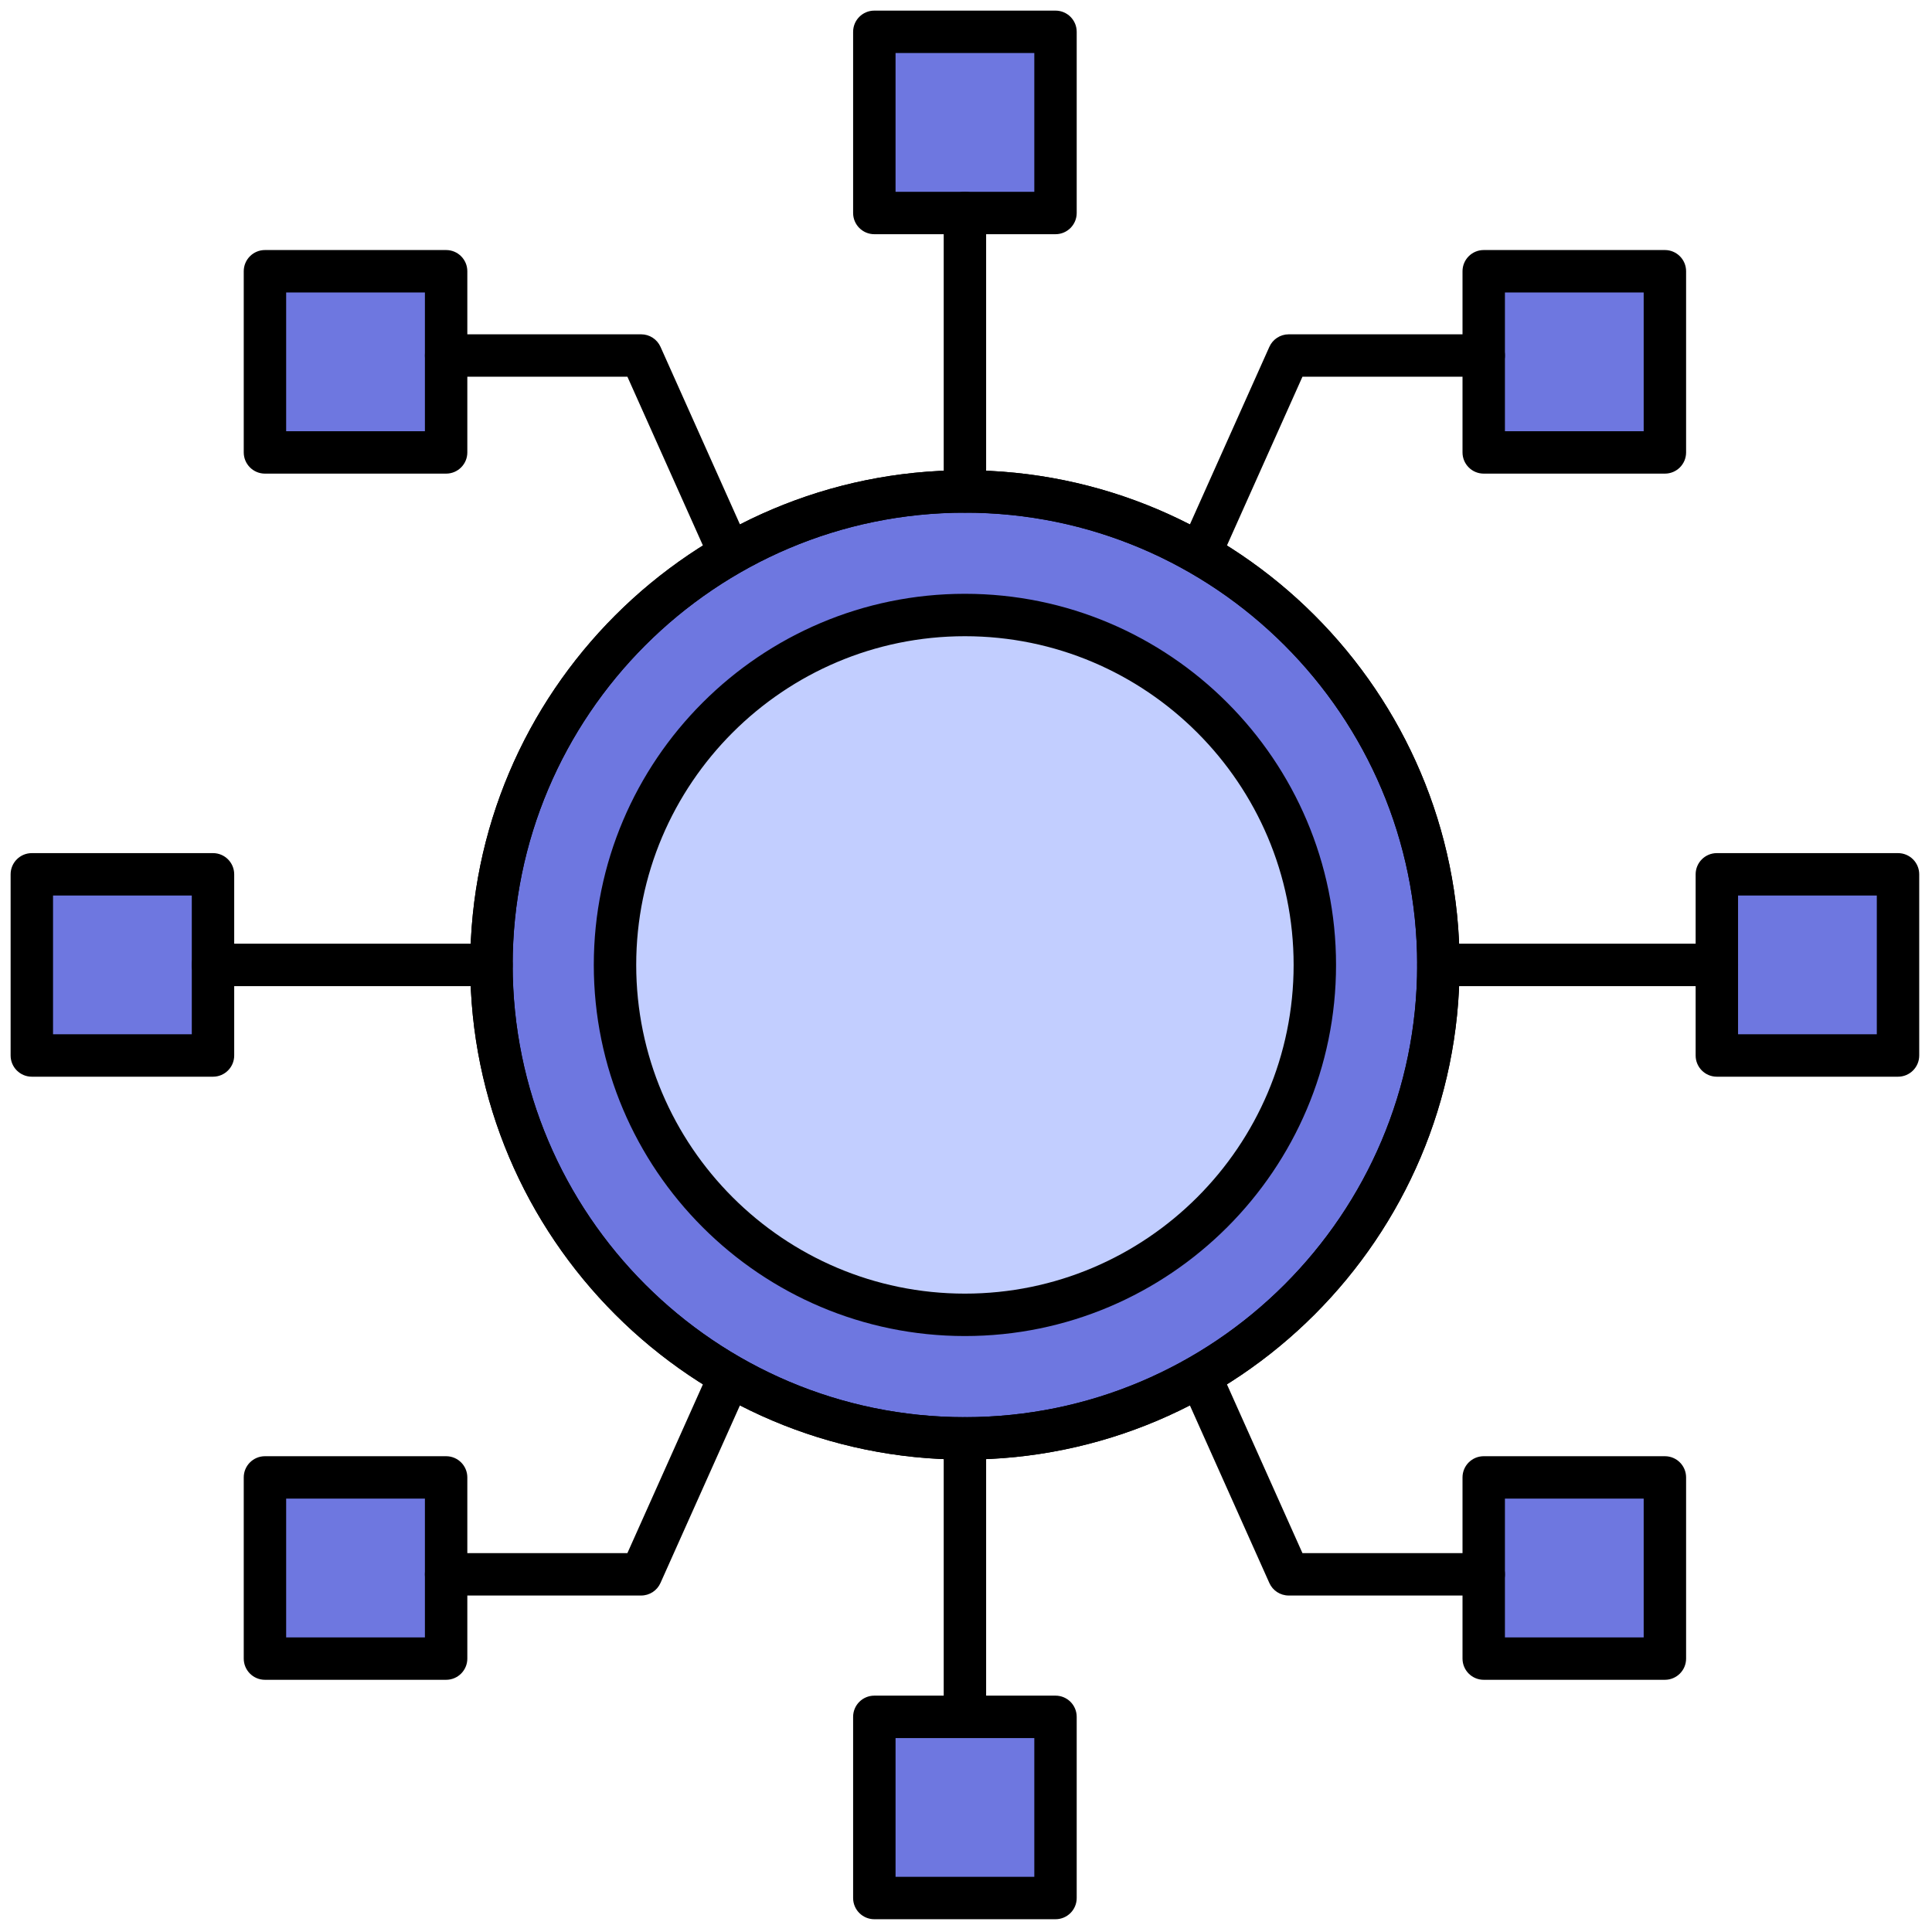 <svg xmlns="http://www.w3.org/2000/svg" xmlns:xlink="http://www.w3.org/1999/xlink" version="1.1" width="25" height="25" viewBox="0 0 256 256" xml:space="preserve">

<defs>
</defs>
<g style="stroke: none; stroke-width: 0; stroke-dasharray: none; stroke-linecap: butt; stroke-linejoin: miter; stroke-miterlimit: 10; fill: none; fill-rule: nonzero; opacity: 1;" transform="translate(1.407 1.407) scale(2.81 2.81)" >
	<rect x="69.46" y="12.29" rx="0" ry="0" width="8.54" height="8.54" style="stroke: none; stroke-width: 1; stroke-dasharray: none; stroke-linecap: butt; stroke-linejoin: miter; stroke-miterlimit: 10; fill: rgb(110,119,224); fill-rule: nonzero; opacity: 1;" transform=" matrix(1 0 0 1 0 0) "/>
	<rect x="69.46" y="69.17" rx="0" ry="0" width="8.54" height="8.54" style="stroke: none; stroke-width: 1; stroke-dasharray: none; stroke-linecap: butt; stroke-linejoin: miter; stroke-miterlimit: 10; fill: rgb(110,119,224); fill-rule: nonzero; opacity: 1;" transform=" matrix(1 0 0 1 0 0) "/>
	<rect x="11.99" y="12.29" rx="0" ry="0" width="8.54" height="8.54" style="stroke: none; stroke-width: 1; stroke-dasharray: none; stroke-linecap: butt; stroke-linejoin: miter; stroke-miterlimit: 10; fill: rgb(110,119,224); fill-rule: nonzero; opacity: 1;" transform=" matrix(-1 -1.224647e-16 1.224647e-16 -1 32.529 33.124) "/>
	<rect x="80.46" y="40.73" rx="0" ry="0" width="8.54" height="8.54" style="stroke: none; stroke-width: 1; stroke-dasharray: none; stroke-linecap: butt; stroke-linejoin: miter; stroke-miterlimit: 10; fill: rgb(110,119,224); fill-rule: nonzero; opacity: 1;" transform=" matrix(1 0 0 1 0 0) "/>
	<rect x="1" y="40.73" rx="0" ry="0" width="8.54" height="8.54" style="stroke: none; stroke-width: 1; stroke-dasharray: none; stroke-linecap: butt; stroke-linejoin: miter; stroke-miterlimit: 10; fill: rgb(110,119,224); fill-rule: nonzero; opacity: 1;" transform=" matrix(-1 -1.224647e-16 1.224647e-16 -1 10.543 90) "/>
	<rect x="11.99" y="69.17" rx="0" ry="0" width="8.54" height="8.54" style="stroke: none; stroke-width: 1; stroke-dasharray: none; stroke-linecap: butt; stroke-linejoin: miter; stroke-miterlimit: 10; fill: rgb(110,119,224); fill-rule: nonzero; opacity: 1;" transform=" matrix(-1 -1.224647e-16 1.224647e-16 -1 32.529 146.876) "/>
	<rect x="40.73" y="80.46" rx="0" ry="0" width="8.54" height="8.54" style="stroke: none; stroke-width: 1; stroke-dasharray: none; stroke-linecap: butt; stroke-linejoin: miter; stroke-miterlimit: 10; fill: rgb(110,119,224); fill-rule: nonzero; opacity: 1;" transform=" matrix(3.267949e-7 1 -1 3.267949e-7 129.728 39.728) "/>
	<rect x="40.73" y="1" rx="0" ry="0" width="8.54" height="8.54" style="stroke: none; stroke-width: 1; stroke-dasharray: none; stroke-linecap: butt; stroke-linejoin: miter; stroke-miterlimit: 10; fill: rgb(110,119,224); fill-rule: nonzero; opacity: 1;" transform=" matrix(-3.267949e-7 -1 1 -3.267949e-7 39.728 50.272) "/>
	<circle cx="44.996" cy="44.996" r="22.326" style="stroke: none; stroke-width: 1; stroke-dasharray: none; stroke-linecap: butt; stroke-linejoin: miter; stroke-miterlimit: 10; fill: rgb(110,119,224); fill-rule: nonzero; opacity: 1;" transform="  matrix(1 0 0 1 0 0) "/>
	<path d="M 45 68.326 c -12.862 0 -23.326 -10.464 -23.326 -23.326 S 32.138 21.674 45 21.674 S 68.326 32.138 68.326 45 S 57.862 68.326 45 68.326 z M 45 23.674 c -11.759 0 -21.326 9.567 -21.326 21.326 c 0 11.76 9.567 21.326 21.326 21.326 c 11.76 0 21.326 -9.566 21.326 -21.326 C 66.326 33.241 56.76 23.674 45 23.674 z" style="stroke: none; stroke-width: 1; stroke-dasharray: none; stroke-linecap: butt; stroke-linejoin: miter; stroke-miterlimit: 10; fill: rgb(0,0,0); fill-rule: nonzero; opacity: 1;" transform=" matrix(1 0 0 1 0 0) " stroke-linecap="round" />
	<path d="M 33.909 26.598 c -0.382 0 -0.747 -0.221 -0.913 -0.592 l -3.911 -8.742 h -8.549 c -0.552 0 -1 -0.448 -1 -1 s 0.448 -1 1 -1 h 9.197 c 0.395 0 0.752 0.232 0.913 0.592 l 4.176 9.333 c 0.226 0.504 0 1.096 -0.504 1.321 C 34.184 26.569 34.045 26.598 33.909 26.598 z" style="stroke: none; stroke-width: 1; stroke-dasharray: none; stroke-linecap: butt; stroke-linejoin: miter; stroke-miterlimit: 10; fill: rgb(0,0,0); fill-rule: nonzero; opacity: 1;" transform=" matrix(1 0 0 1 0 0) " stroke-linecap="round" />
	<path d="M 56.091 26.598 c -0.136 0 -0.274 -0.028 -0.407 -0.088 c -0.504 -0.225 -0.73 -0.817 -0.505 -1.321 l 4.176 -9.333 c 0.161 -0.36 0.519 -0.592 0.913 -0.592 h 9.196 c 0.553 0 1 0.448 1 1 s -0.447 1 -1 1 h -8.548 l -3.911 8.742 C 56.839 26.377 56.474 26.598 56.091 26.598 z" style="stroke: none; stroke-width: 1; stroke-dasharray: none; stroke-linecap: butt; stroke-linejoin: miter; stroke-miterlimit: 10; fill: rgb(0,0,0); fill-rule: nonzero; opacity: 1;" transform=" matrix(1 0 0 1 0 0) " stroke-linecap="round" />
	<path d="M 29.732 74.736 h -9.197 c -0.552 0 -1 -0.447 -1 -1 s 0.448 -1 1 -1 h 8.549 l 3.911 -8.741 c 0.225 -0.506 0.818 -0.728 1.321 -0.505 c 0.504 0.226 0.73 0.817 0.504 1.321 l -4.176 9.333 C 30.484 74.505 30.127 74.736 29.732 74.736 z" style="stroke: none; stroke-width: 1; stroke-dasharray: none; stroke-linecap: butt; stroke-linejoin: miter; stroke-miterlimit: 10; fill: rgb(0,0,0); fill-rule: nonzero; opacity: 1;" transform=" matrix(1 0 0 1 0 0) " stroke-linecap="round" />
	<path d="M 69.464 74.736 h -9.196 c -0.395 0 -0.752 -0.231 -0.913 -0.592 l -4.176 -9.333 c -0.226 -0.504 0.001 -1.096 0.505 -1.321 c 0.507 -0.223 1.097 0 1.321 0.505 l 3.911 8.741 h 8.548 c 0.553 0 1 0.447 1 1 S 70.017 74.736 69.464 74.736 z" style="stroke: none; stroke-width: 1; stroke-dasharray: none; stroke-linecap: butt; stroke-linejoin: miter; stroke-miterlimit: 10; fill: rgb(0,0,0); fill-rule: nonzero; opacity: 1;" transform=" matrix(1 0 0 1 0 0) " stroke-linecap="round" />
	<path d="M 78.007 21.833 h -8.543 c -0.553 0 -1 -0.448 -1 -1 v -8.543 c 0 -0.552 0.447 -1 1 -1 h 8.543 c 0.553 0 1 0.448 1 1 v 8.543 C 79.007 21.386 78.56 21.833 78.007 21.833 z M 70.464 19.833 h 6.543 v -6.543 h -6.543 V 19.833 z" style="stroke: none; stroke-width: 1; stroke-dasharray: none; stroke-linecap: butt; stroke-linejoin: miter; stroke-miterlimit: 10; fill: rgb(0,0,0); fill-rule: nonzero; opacity: 1;" transform=" matrix(1 0 0 1 0 0) " stroke-linecap="round" />
	<path d="M 78.007 78.71 h -8.543 c -0.553 0 -1 -0.447 -1 -1 v -8.543 c 0 -0.553 0.447 -1 1 -1 h 8.543 c 0.553 0 1 0.447 1 1 v 8.543 C 79.007 78.263 78.56 78.71 78.007 78.71 z M 70.464 76.71 h 6.543 v -6.543 h -6.543 V 76.71 z" style="stroke: none; stroke-width: 1; stroke-dasharray: none; stroke-linecap: butt; stroke-linejoin: miter; stroke-miterlimit: 10; fill: rgb(0,0,0); fill-rule: nonzero; opacity: 1;" transform=" matrix(1 0 0 1 0 0) " stroke-linecap="round" />
	<path d="M 20.536 21.833 h -8.543 c -0.552 0 -1 -0.448 -1 -1 v -8.543 c 0 -0.552 0.448 -1 1 -1 h 8.543 c 0.552 0 1 0.448 1 1 v 8.543 C 21.536 21.386 21.088 21.833 20.536 21.833 z M 12.993 19.833 h 6.543 v -6.543 h -6.543 V 19.833 z" style="stroke: none; stroke-width: 1; stroke-dasharray: none; stroke-linecap: butt; stroke-linejoin: miter; stroke-miterlimit: 10; fill: rgb(0,0,0); fill-rule: nonzero; opacity: 1;" transform=" matrix(1 0 0 1 0 0) " stroke-linecap="round" />
	<path d="M 22.674 46 H 9.543 c -0.552 0 -1 -0.448 -1 -1 s 0.448 -1 1 -1 h 13.131 c 0.552 0 1 0.448 1 1 S 23.226 46 22.674 46 z" style="stroke: none; stroke-width: 1; stroke-dasharray: none; stroke-linecap: butt; stroke-linejoin: miter; stroke-miterlimit: 10; fill: rgb(0,0,0); fill-rule: nonzero; opacity: 1;" transform=" matrix(1 0 0 1 0 0) " stroke-linecap="round" />
	<path d="M 80.457 46 H 67.326 c -0.553 0 -1 -0.448 -1 -1 s 0.447 -1 1 -1 h 13.131 c 0.553 0 1 0.448 1 1 S 81.01 46 80.457 46 z" style="stroke: none; stroke-width: 1; stroke-dasharray: none; stroke-linecap: butt; stroke-linejoin: miter; stroke-miterlimit: 10; fill: rgb(0,0,0); fill-rule: nonzero; opacity: 1;" transform=" matrix(1 0 0 1 0 0) " stroke-linecap="round" />
	<path d="M 89 50.271 h -8.543 c -0.553 0 -1 -0.447 -1 -1 v -8.543 c 0 -0.552 0.447 -1 1 -1 H 89 c 0.553 0 1 0.448 1 1 v 8.543 C 90 49.824 89.553 50.271 89 50.271 z M 81.457 48.271 H 88 v -6.543 h -6.543 V 48.271 z" style="stroke: none; stroke-width: 1; stroke-dasharray: none; stroke-linecap: butt; stroke-linejoin: miter; stroke-miterlimit: 10; fill: rgb(0,0,0); fill-rule: nonzero; opacity: 1;" transform=" matrix(1 0 0 1 0 0) " stroke-linecap="round" />
	<path d="M 9.543 50.271 H 1 c -0.552 0 -1 -0.447 -1 -1 v -8.543 c 0 -0.552 0.448 -1 1 -1 h 8.543 c 0.552 0 1 0.448 1 1 v 8.543 C 10.543 49.824 10.095 50.271 9.543 50.271 z M 2 48.271 h 6.543 v -6.543 H 2 V 48.271 z" style="stroke: none; stroke-width: 1; stroke-dasharray: none; stroke-linecap: butt; stroke-linejoin: miter; stroke-miterlimit: 10; fill: rgb(0,0,0); fill-rule: nonzero; opacity: 1;" transform=" matrix(1 0 0 1 0 0) " stroke-linecap="round" />
	<path d="M 20.536 78.71 h -8.543 c -0.552 0 -1 -0.447 -1 -1 v -8.543 c 0 -0.553 0.448 -1 1 -1 h 8.543 c 0.552 0 1 0.447 1 1 v 8.543 C 21.536 78.263 21.088 78.71 20.536 78.71 z M 12.993 76.71 h 6.543 v -6.543 h -6.543 V 76.71 z" style="stroke: none; stroke-width: 1; stroke-dasharray: none; stroke-linecap: butt; stroke-linejoin: miter; stroke-miterlimit: 10; fill: rgb(0,0,0); fill-rule: nonzero; opacity: 1;" transform=" matrix(1 0 0 1 0 0) " stroke-linecap="round" />
	<path d="M 45 68.326 c -12.862 0 -23.326 -10.464 -23.326 -23.326 S 32.138 21.674 45 21.674 S 68.326 32.138 68.326 45 S 57.862 68.326 45 68.326 z M 45 23.674 c -11.759 0 -21.326 9.567 -21.326 21.326 c 0 11.76 9.567 21.326 21.326 21.326 c 11.76 0 21.326 -9.566 21.326 -21.326 C 66.326 33.241 56.76 23.674 45 23.674 z" style="stroke: none; stroke-width: 1; stroke-dasharray: none; stroke-linecap: butt; stroke-linejoin: miter; stroke-miterlimit: 10; fill: rgb(0,0,0); fill-rule: nonzero; opacity: 1;" transform=" matrix(1 0 0 1 0 0) " stroke-linecap="round" />
	<path d="M 45 23.674 c -0.552 0 -1 -0.448 -1 -1 V 9.543 c 0 -0.552 0.448 -1 1 -1 s 1 0.448 1 1 v 13.131 C 46 23.226 45.552 23.674 45 23.674 z" style="stroke: none; stroke-width: 1; stroke-dasharray: none; stroke-linecap: butt; stroke-linejoin: miter; stroke-miterlimit: 10; fill: rgb(0,0,0); fill-rule: nonzero; opacity: 1;" transform=" matrix(1 0 0 1 0 0) " stroke-linecap="round" />
	<path d="M 45 81.457 c -0.552 0 -1 -0.447 -1 -1 V 67.326 c 0 -0.553 0.448 -1 1 -1 s 1 0.447 1 1 v 13.131 C 46 81.01 45.552 81.457 45 81.457 z" style="stroke: none; stroke-width: 1; stroke-dasharray: none; stroke-linecap: butt; stroke-linejoin: miter; stroke-miterlimit: 10; fill: rgb(0,0,0); fill-rule: nonzero; opacity: 1;" transform=" matrix(1 0 0 1 0 0) " stroke-linecap="round" />
	<path d="M 49.271 90 h -8.543 c -0.552 0 -1 -0.447 -1 -1 v -8.543 c 0 -0.553 0.448 -1 1 -1 h 8.543 c 0.553 0 1 0.447 1 1 V 89 C 50.271 89.553 49.824 90 49.271 90 z M 41.729 88 h 6.543 v -6.543 h -6.543 V 88 z" style="stroke: none; stroke-width: 1; stroke-dasharray: none; stroke-linecap: butt; stroke-linejoin: miter; stroke-miterlimit: 10; fill: rgb(0,0,0); fill-rule: nonzero; opacity: 1;" transform=" matrix(1 0 0 1 0 0) " stroke-linecap="round" />
	<path d="M 49.271 10.543 h -8.543 c -0.552 0 -1 -0.448 -1 -1 V 1 c 0 -0.552 0.448 -1 1 -1 h 8.543 c 0.553 0 1 0.448 1 1 v 8.543 C 50.271 10.095 49.824 10.543 49.271 10.543 z M 41.729 8.543 h 6.543 V 2 h -6.543 V 8.543 z" style="stroke: none; stroke-width: 1; stroke-dasharray: none; stroke-linecap: butt; stroke-linejoin: miter; stroke-miterlimit: 10; fill: rgb(0,0,0); fill-rule: nonzero; opacity: 1;" transform=" matrix(1 0 0 1 0 0) " stroke-linecap="round" />
	<circle cx="45" cy="45" r="16.5" style="stroke: none; stroke-width: 1; stroke-dasharray: none; stroke-linecap: butt; stroke-linejoin: miter; stroke-miterlimit: 10; fill: rgb(194,206,255); fill-rule: nonzero; opacity: 1;" transform="  matrix(1 0 0 1 0 0) "/>
	<path d="M 45 62.5 c -9.649 0 -17.5 -7.851 -17.5 -17.5 S 35.351 27.5 45 27.5 S 62.5 35.351 62.5 45 S 54.649 62.5 45 62.5 z M 45 29.5 c -8.547 0 -15.5 6.953 -15.5 15.5 S 36.453 60.5 45 60.5 S 60.5 53.547 60.5 45 S 53.547 29.5 45 29.5 z" style="stroke: none; stroke-width: 1; stroke-dasharray: none; stroke-linecap: butt; stroke-linejoin: miter; stroke-miterlimit: 10; fill: rgb(0,0,0); fill-rule: nonzero; opacity: 1;" transform=" matrix(1 0 0 1 0 0) " stroke-linecap="round" />
</g>
</svg>